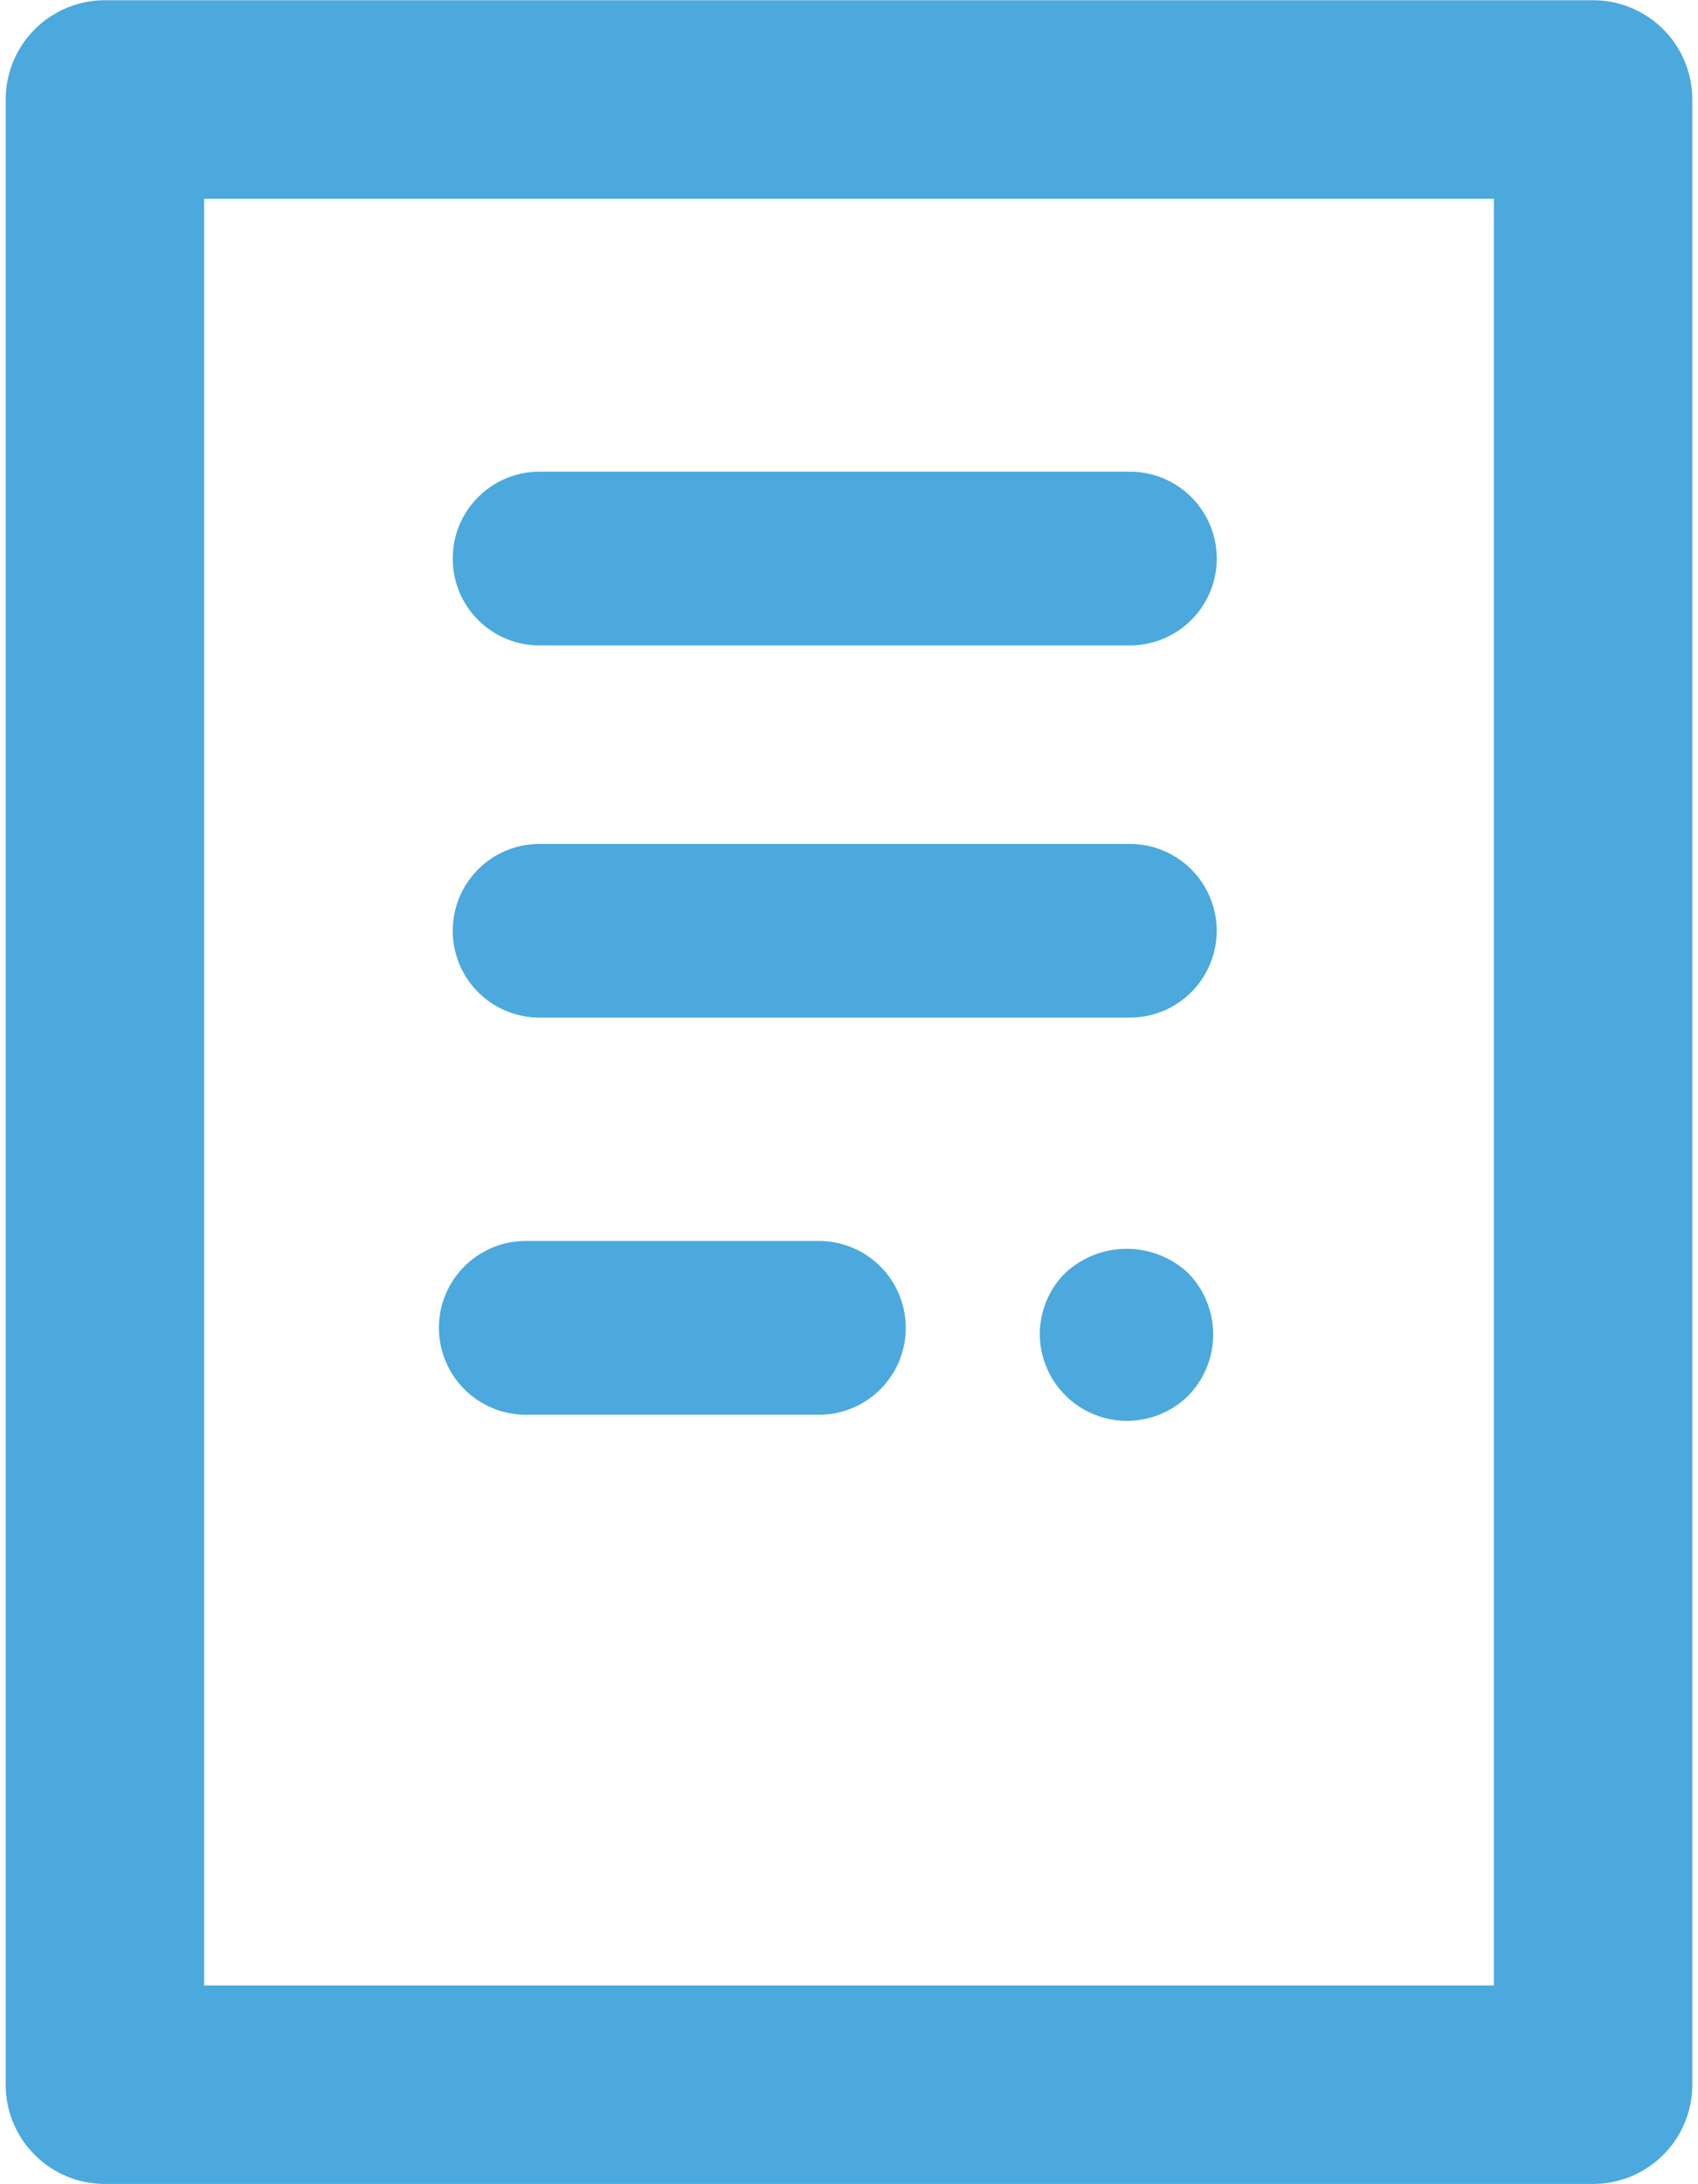 <svg xmlns="http://www.w3.org/2000/svg" width="14" height="18">
    <path fill="#4ba9dd" fill-rule="evenodd" d="M13.953.82a.818.818 0 0 0-.818-.818H.865A.818.818 0 0 0 .047.82v16.36c0 .452.366.818.818.818h12.27a.818.818 0 0 0 .818-.818V.82zm-1.636 15.542H1.683V1.638h10.634v14.724zm-8.698-5.419c0-.396.321-.716.716-.716h2.417a.715.715 0 1 1 0 1.432H4.335a.717.717 0 0 1-.716-.716zm.114-3.272c0-.396.32-.716.716-.716h4.867a.715.715 0 1 1 0 1.431H4.449a.715.715 0 0 1-.716-.715zm0-3.068c0-.395.32-.716.716-.716h4.867a.716.716 0 1 1 0 1.432H4.449a.715.715 0 0 1-.716-.716zm6.063 5.888a.723.723 0 0 1 0 1.012.719.719 0 0 1-1.223-.505c0-.19.075-.374.21-.507a.743.743 0 0 1 1.013 0z"/>
</svg>
